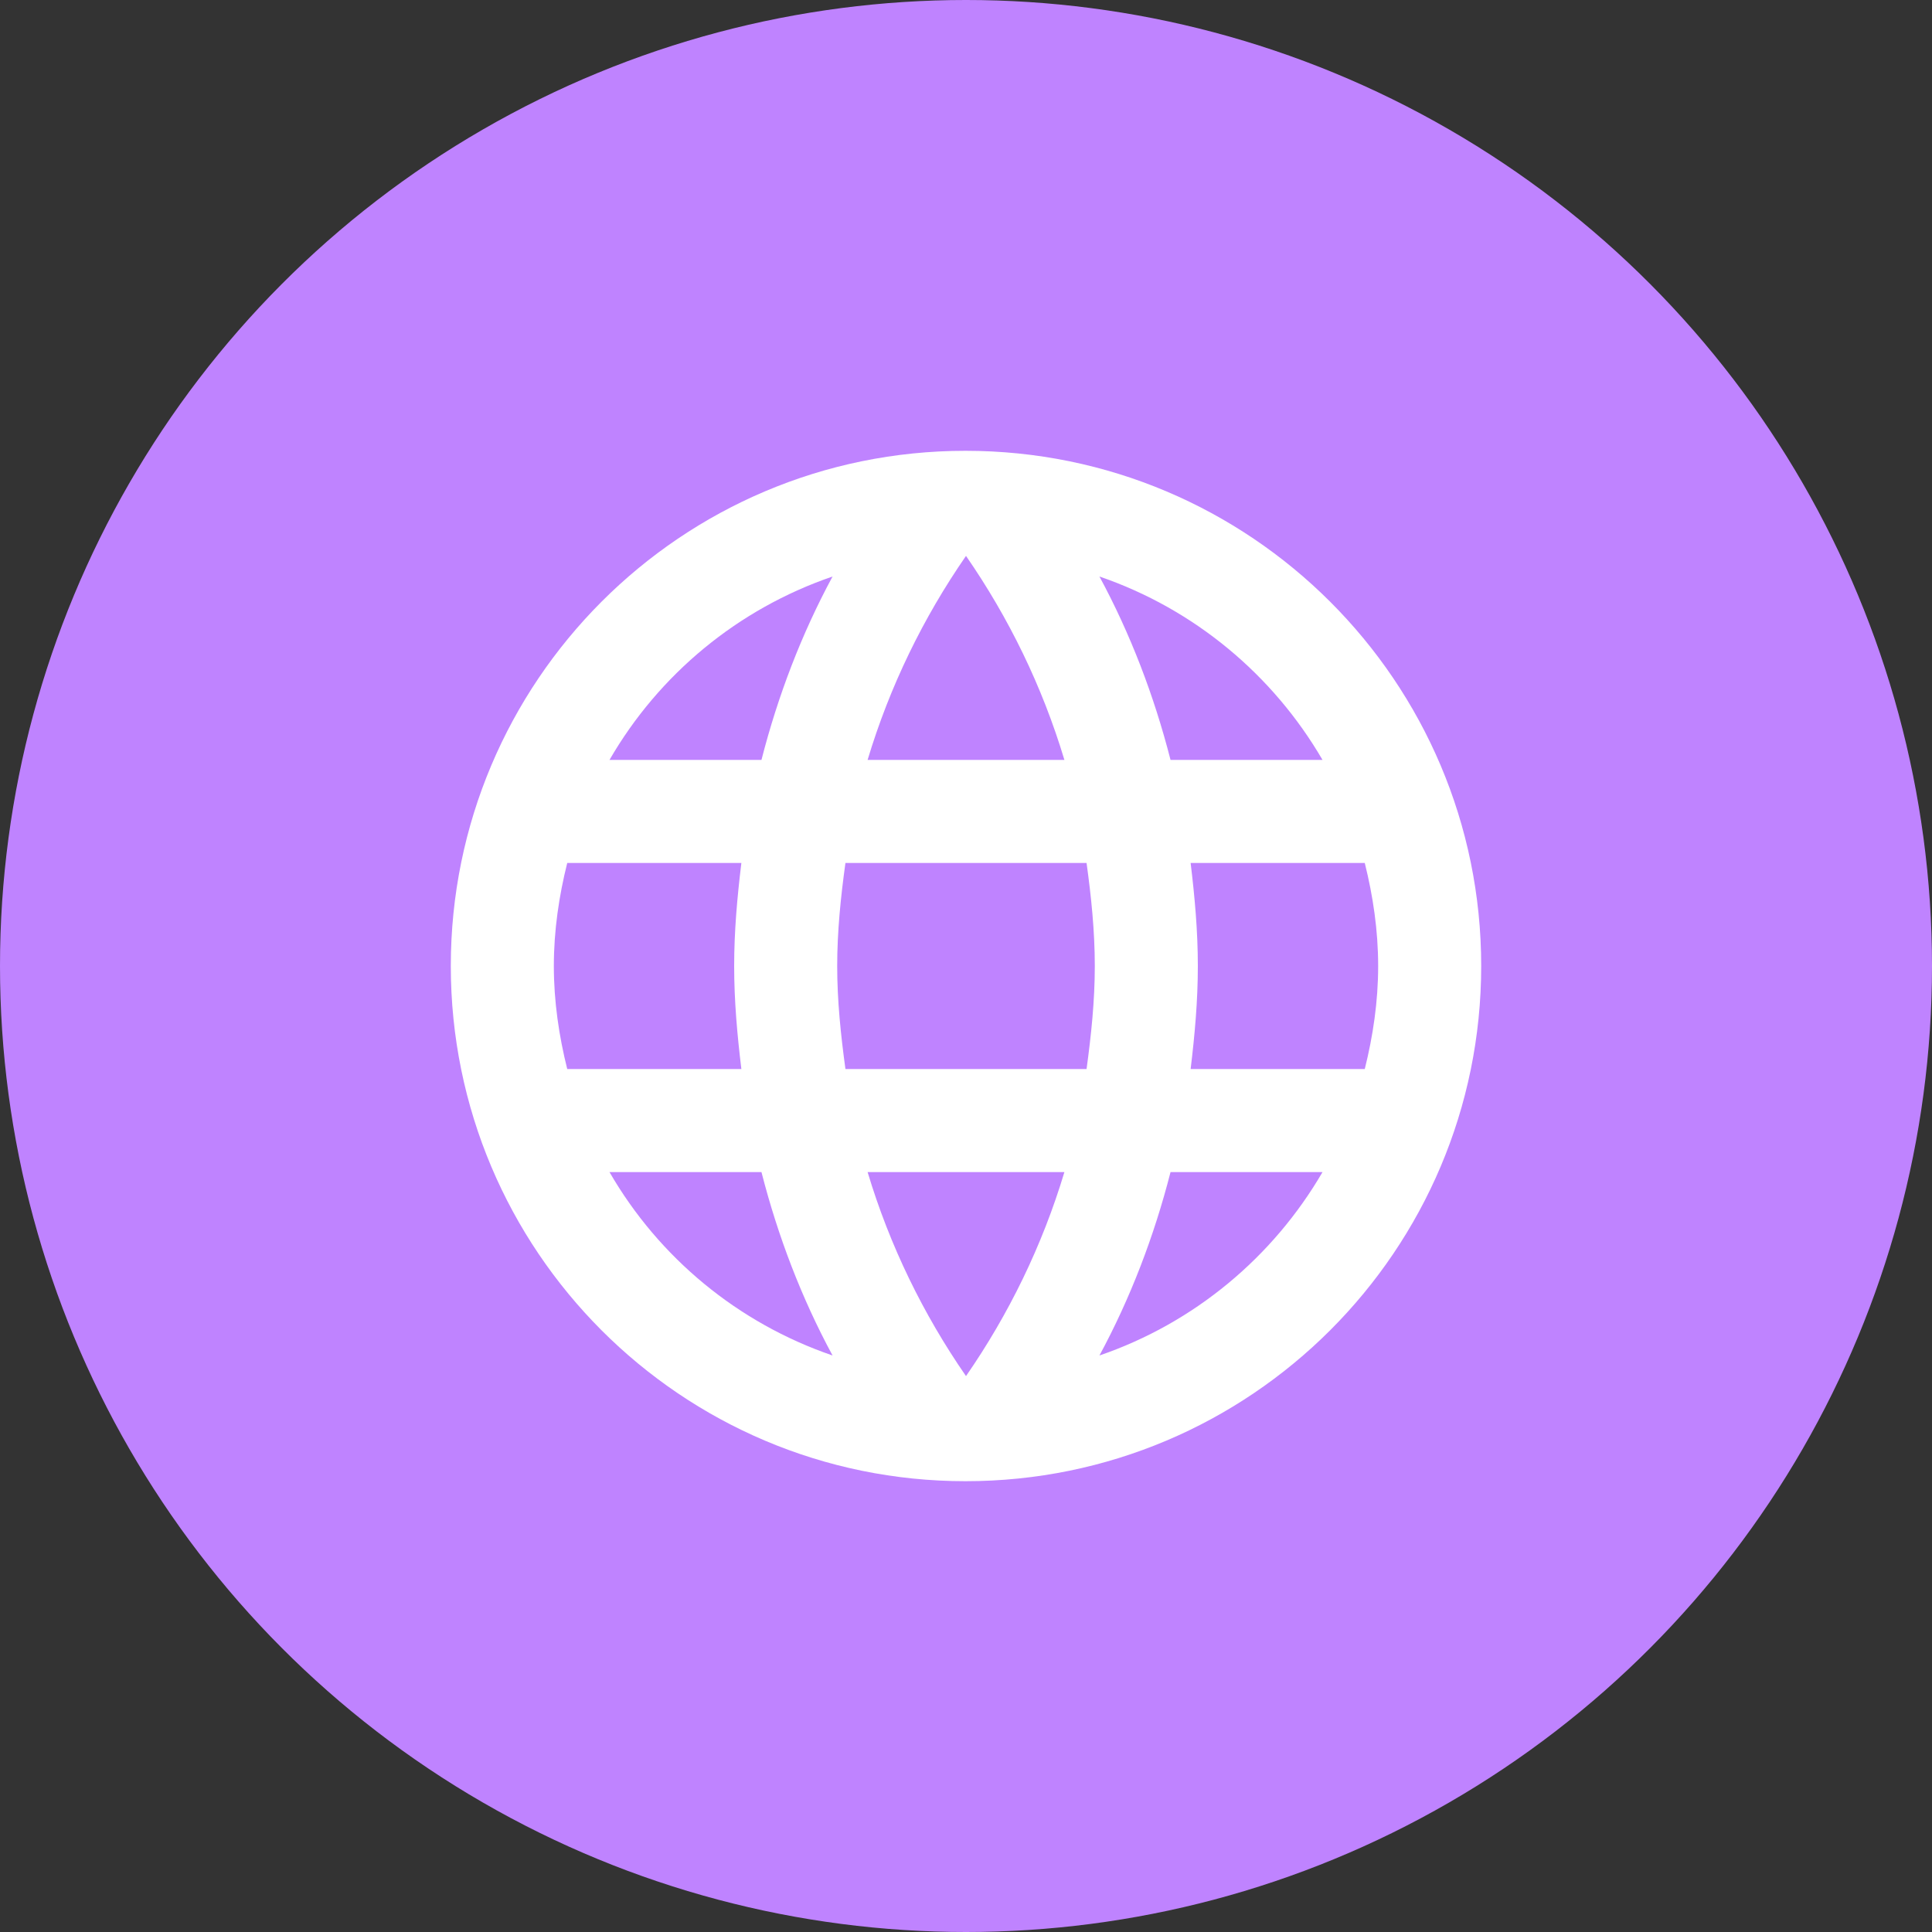 <svg width="60" height="60" viewBox="0 0 60 60" fill="none" xmlns="http://www.w3.org/2000/svg">
<rect x="0" y="0" width="60" height="60" fill="#333333" stroke="none"/>
<circle cx="30" cy="30" r="30" fill="#BF83FF"/>
<path fill-rule="evenodd" clip-rule="evenodd" d="M14 30C14 21.168 21.152 14 29.984 14C38.832 14 46 21.168 46 30C46 38.832 38.832 46 29.984 46C21.152 46 14 38.832 14 30ZM36.352 23.6H41.072C39.536 20.96 37.088 18.912 34.144 17.904C35.104 19.68 35.84 21.6 36.352 23.6ZM30 17.264C31.328 19.184 32.368 21.312 33.056 23.6H26.944C27.632 21.312 28.672 19.184 30 17.264ZM17.2 30C17.2 31.104 17.36 32.176 17.616 33.2H23.024C22.896 32.144 22.8 31.088 22.8 30C22.8 28.912 22.896 27.856 23.024 26.8H17.616C17.36 27.824 17.2 28.896 17.2 30ZM18.928 36.4H23.648C24.16 38.4 24.896 40.32 25.856 42.096C22.912 41.088 20.464 39.056 18.928 36.4ZM18.928 23.6H23.648C24.16 21.6 24.896 19.68 25.856 17.904C22.912 18.912 20.464 20.944 18.928 23.6ZM30 42.736C28.672 40.816 27.632 38.688 26.944 36.4H33.056C32.368 38.688 31.328 40.816 30 42.736ZM26 30C26 31.088 26.112 32.144 26.256 33.2H33.744C33.888 32.144 34 31.088 34 30C34 28.912 33.888 27.84 33.744 26.8H26.256C26.112 27.84 26 28.912 26 30ZM34.144 42.096C35.104 40.32 35.84 38.4 36.352 36.4H41.072C39.536 39.04 37.088 41.088 34.144 42.096ZM37.2 30C37.2 31.088 37.104 32.144 36.976 33.2H42.384C42.64 32.176 42.8 31.104 42.8 30C42.8 28.896 42.64 27.824 42.384 26.8H36.976C37.104 27.856 37.2 28.912 37.2 30Z" fill="white"/>
</svg>
